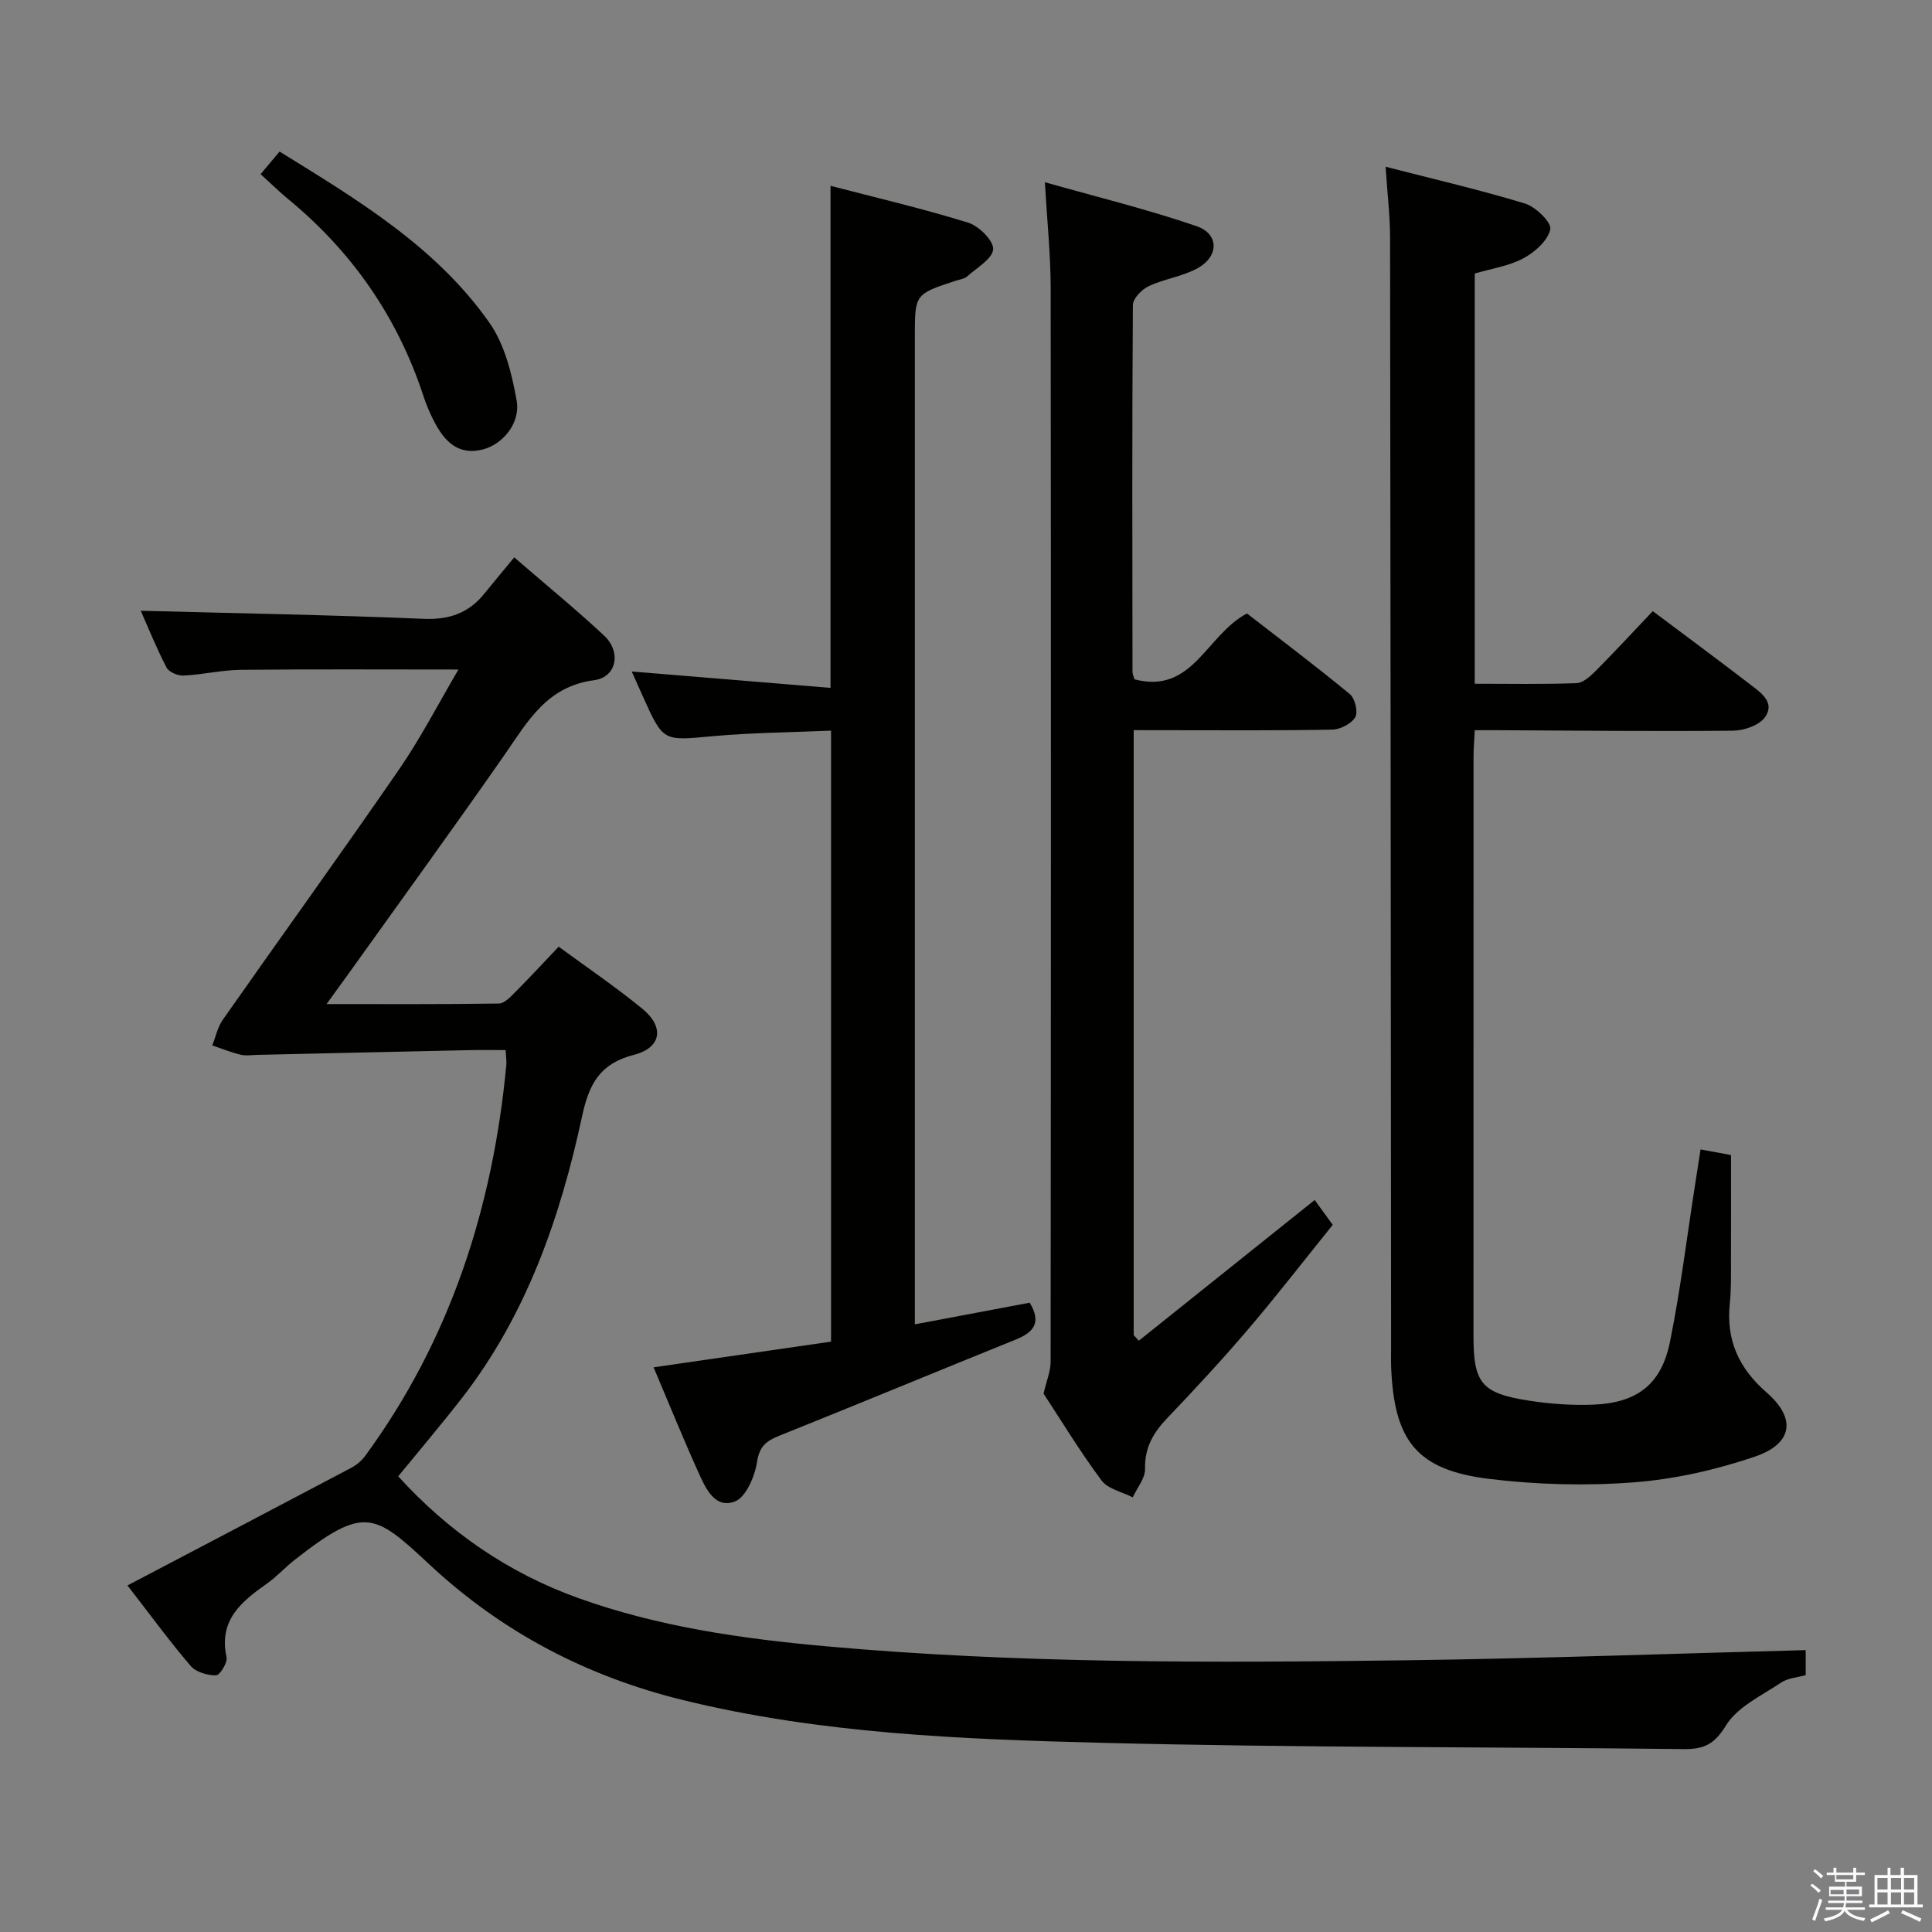 <svg enable-background="new 0 0 400 400" viewBox="0 0 400 400" xmlns="http://www.w3.org/2000/svg"><rect x="0" y="0" width="400" height="400" fill="#808080" stroke="none"/><path d="m374.8 390.4.4-.4c.7.5 1.3 1 1.8 1.4l-.5.5c-.5-.6-1.1-1.1-1.7-1.5zm1 7.3-.6-.3c.5-1.4 1.1-2.8 1.5-4.3.2.1.4.2.6.3-.5 1.3-1 2.8-1.5 4.3zm-.4-10.3.4-.4c.4.3 1 .8 1.7 1.4l-.5.5c-.4-.5-1-1-1.6-1.5zm2.5.3h1.7v-1h.6v1h3.5v-1h.6v1h1.8v.5h-1.8v1.4h-2v1h3.2v2h-3.2v.9h3.3v.5h-3.4c0 .3-.1.6-.1.9h4v.5h-3.7c.7.9 1.9 1.5 3.8 1.7-.1.2-.2.4-.3.6-2.1-.4-3.5-1.1-4-2.1-.4 1-1.8 1.7-4 2.2-.1-.2-.2-.4-.3-.6 2.1-.4 3.4-1 3.8-1.8h-3.4v-.5h3.6c.1-.3.1-.6.2-.9h-3.3v-.5h3.4c0-.3 0-.6 0-.9h-3.2v-2h3.3v-1h-2.1v-1.4h-1.7v-.5zm1.1 3.5v1h2.7c0-.3 0-.4 0-.4 0-.2 0-.2 0-.2 0-.1 0-.2 0-.3h-2.7zm1.2-3v.9h3.5v-.9zm4.7 3h-2.6v.6.4h2.6z" fill="#fbfafc"/><path d="m393.6 386.7h.6v1.5h2.8v6.1h1.1v.6h-11.1v-.6h1.1v-6.1h2.7v-1.5h.6v1.5h2.1v-1.5zm-2.7 8.8.4.6c-1.2.6-2.5 1.3-3.8 1.9-.1-.2-.2-.4-.3-.6 1.2-.6 2.5-1.2 3.7-1.9zm-2.2-6.7v2.4h2.1v-2.4zm0 3v2.5h2.1v-2.5zm2.8-3v2.4h2.1v-2.4zm0 3v2.5h2.1v-2.5zm6 6.1c-1.4-.7-2.7-1.3-3.9-1.8l.3-.6c1.5.6 2.7 1.2 3.9 1.7zm-1.2-9.1h-2.1v2.4h2.1zm-2.1 3v2.5h2.1v-2.5z" fill="#fbfafc"/><g fill="#010100"><path d="m104.68 217.41c-2.57 0-5.02-.05-7.48.01-14.64.31-29.28.65-43.92.98-1.17.03-2.39.23-3.49-.04-1.99-.48-3.9-1.26-5.84-1.92.71-1.78 1.1-3.78 2.17-5.3 12.13-17.3 24.51-34.43 36.49-51.82 4.48-6.5 8.12-13.58 12.31-20.7-15.54 0-30.29-.09-45.05.06-3.96.04-7.9 1-11.87 1.19-1.18.06-3.03-.72-3.52-1.66-2.12-4.09-3.85-8.39-5.34-11.76 19.48.52 39.04.85 58.57 1.67 5.32.22 9.33-1.19 12.58-5.23 1.98-2.46 4.02-4.88 6.18-7.49 6.88 5.95 12.92 10.88 18.6 16.19 3.6 3.37 2.64 8.62-2.08 9.24-9.87 1.31-13.77 8.62-18.6 15.55-10.56 15.15-21.42 30.09-32.16 45.12-1.32 1.85-2.67 3.69-4.62 6.38 12.54 0 24.11.07 35.68-.11 1.19-.02 2.49-1.46 3.5-2.48 2.93-2.94 5.75-6 8.88-9.29 5.89 4.33 11.82 8.34 17.33 12.86 4.6 3.77 3.97 8.06-1.75 9.53-7.01 1.81-9.27 5.95-10.71 12.62-4.54 21.08-11.54 41.29-25.03 58.61-4.19 5.38-8.61 10.58-13.07 16.04 10.33 11.34 22.64 19.95 37.34 25.22 16.57 5.94 33.79 8.39 51.17 9.96 39.86 3.6 79.83 3.43 119.78 2.91 27.61-.36 55.21-1.38 83.12-2.11v5.18c-1.67.48-3.66.58-5.07 1.53-4.05 2.72-9.09 5.04-11.45 8.91-2.43 3.98-4.66 4.92-8.8 4.87-40.14-.47-80.3-.28-120.42-1.3-29.04-.74-58.19-1.87-86.62-8.83-19.87-4.86-37.49-14-52.61-28.12-11.41-10.65-13.48-12.21-27.93-.88-1.96 1.54-3.66 3.44-5.69 4.87-5.31 3.74-10.04 7.59-8.35 15.26.24 1.1-1.4 3.72-2.18 3.73-1.78.02-4.15-.66-5.25-1.94-4.42-5.17-8.44-10.68-13.09-16.67 15.71-8.25 30.98-16.24 46.21-24.29 1.11-.58 2.2-1.44 2.94-2.44 17.7-24.13 26.49-51.5 29.29-81.03.07-.8-.07-1.63-.15-3.08z"/><path d="m286.87 34.52c10.08 2.6 19.58 4.79 28.89 7.63 2.21.68 5.51 3.93 5.21 5.33-.5 2.33-3.19 4.72-5.55 5.99-2.99 1.61-6.56 2.12-10.09 3.16v84.93c7.15 0 14.11.14 21.06-.12 1.38-.05 2.9-1.45 4.01-2.56 3.98-4.01 7.81-8.16 11.79-12.35 7.08 5.31 13.63 10.15 20.08 15.11 2.2 1.69 5.31 3.73 3.19 6.8-1.17 1.7-4.33 2.81-6.61 2.84-16.32.16-32.64-.02-48.97-.1-1.32-.01-2.64 0-4.55 0-.09 2.01-.25 3.76-.25 5.5-.01 39.98-.02 79.96-.01 119.95 0 9.72 1.66 11.83 11.43 13.35 4.4.69 8.94 1.01 13.39.84 9.07-.37 14.08-4.2 15.86-13.01 2.17-10.71 3.49-21.6 5.18-32.41.38-2.43.75-4.86 1.15-7.42 2.39.44 4.34.79 6.31 1.16 0 7.24.02 14.48-.01 21.72-.01 3 .07 6.01-.24 8.98-.79 7.58 1.82 13.41 7.62 18.46 6.19 5.39 5.42 10.61-2.46 13.29-8.07 2.74-16.65 4.68-25.13 5.32-9.88.75-20 .48-29.84-.72-15-1.84-19.71-7.83-20.31-23.2-.05-1.33-.01-2.67-.01-4-.06-76.63-.1-153.26-.21-229.89-.02-4.62-.58-9.22-.93-14.58z"/><path d="m234.72 151.17v125.25c.35.39.7.77 1.06 1.16 12.04-9.63 24.07-19.26 36.41-29.13 1.03 1.41 2.18 2.99 3.74 5.14-5.82 7.21-11.48 14.54-17.48 21.58-5.4 6.33-11.06 12.44-16.81 18.46-2.87 3.01-4.67 6.09-4.57 10.48.05 1.95-1.65 3.93-2.55 5.9-2.2-1.13-5.13-1.72-6.46-3.5-4.46-5.99-8.34-12.4-12-17.97.61-2.66 1.46-4.63 1.46-6.61.07-74.13.09-148.26.01-222.38-.01-6.79-.72-13.57-1.2-21.82 10.69 3.03 21.22 5.6 31.42 9.1 4.64 1.59 4.65 6.2.27 8.66-3.12 1.75-6.93 2.22-10.2 3.76-1.43.67-3.26 2.56-3.27 3.9-.18 25.32-.11 50.64-.08 75.96 0 .47.25.94.42 1.54 12.06 3.15 14.8-9.16 23.28-13.64 6.8 5.27 14.18 10.83 21.3 16.7 1.07.88 1.75 3.72 1.12 4.78-.81 1.36-3.1 2.54-4.77 2.57-11.49.22-22.99.12-34.48.12-1.98-.01-3.97-.01-6.62-.01z"/><path d="m171.95 142.42c0-35.17 0-69.19 0-103.95 9.44 2.46 19.08 4.71 28.5 7.63 2.22.69 5.28 3.73 5.17 5.5-.13 1.99-3.38 3.83-5.37 5.62-.57.51-1.52.63-2.3.88-8.54 2.79-8.54 2.79-8.54 11.59v197.37 7.13c8.29-1.56 16.04-3.02 23.78-4.48 2.52 4.16.79 6.15-2.91 7.64-16.32 6.59-32.57 13.34-48.91 19.89-2.66 1.07-4.13 2.14-4.63 5.42-.46 3.02-2.32 7.38-4.63 8.22-4.23 1.55-6.11-2.94-7.6-6.24-3.13-6.94-5.99-14-9.19-21.55 12.48-1.81 24.39-3.53 36.74-5.32 0-42.14 0-83.86 0-126.5-8.18.36-16.43.41-24.61 1.16-10.14.94-10.12 1.19-14.37-8.29-.67-1.5-1.35-3.01-2.29-5.11 13.92 1.16 27.33 2.26 41.16 3.39z"/><path d="m53.95 36.06c1.58-1.88 2.62-3.12 3.93-4.68 16.21 10.02 32.42 19.72 43.46 35.46 3.15 4.49 4.63 10.52 5.62 16.06.86 4.76-2.94 9.15-7.05 10.17-5.05 1.25-7.82-1.67-9.91-5.59-.93-1.75-1.72-3.6-2.33-5.48-5.38-16.4-14.84-29.98-28.16-40.91-1.77-1.47-3.42-3.1-5.56-5.03z"/></g></svg>